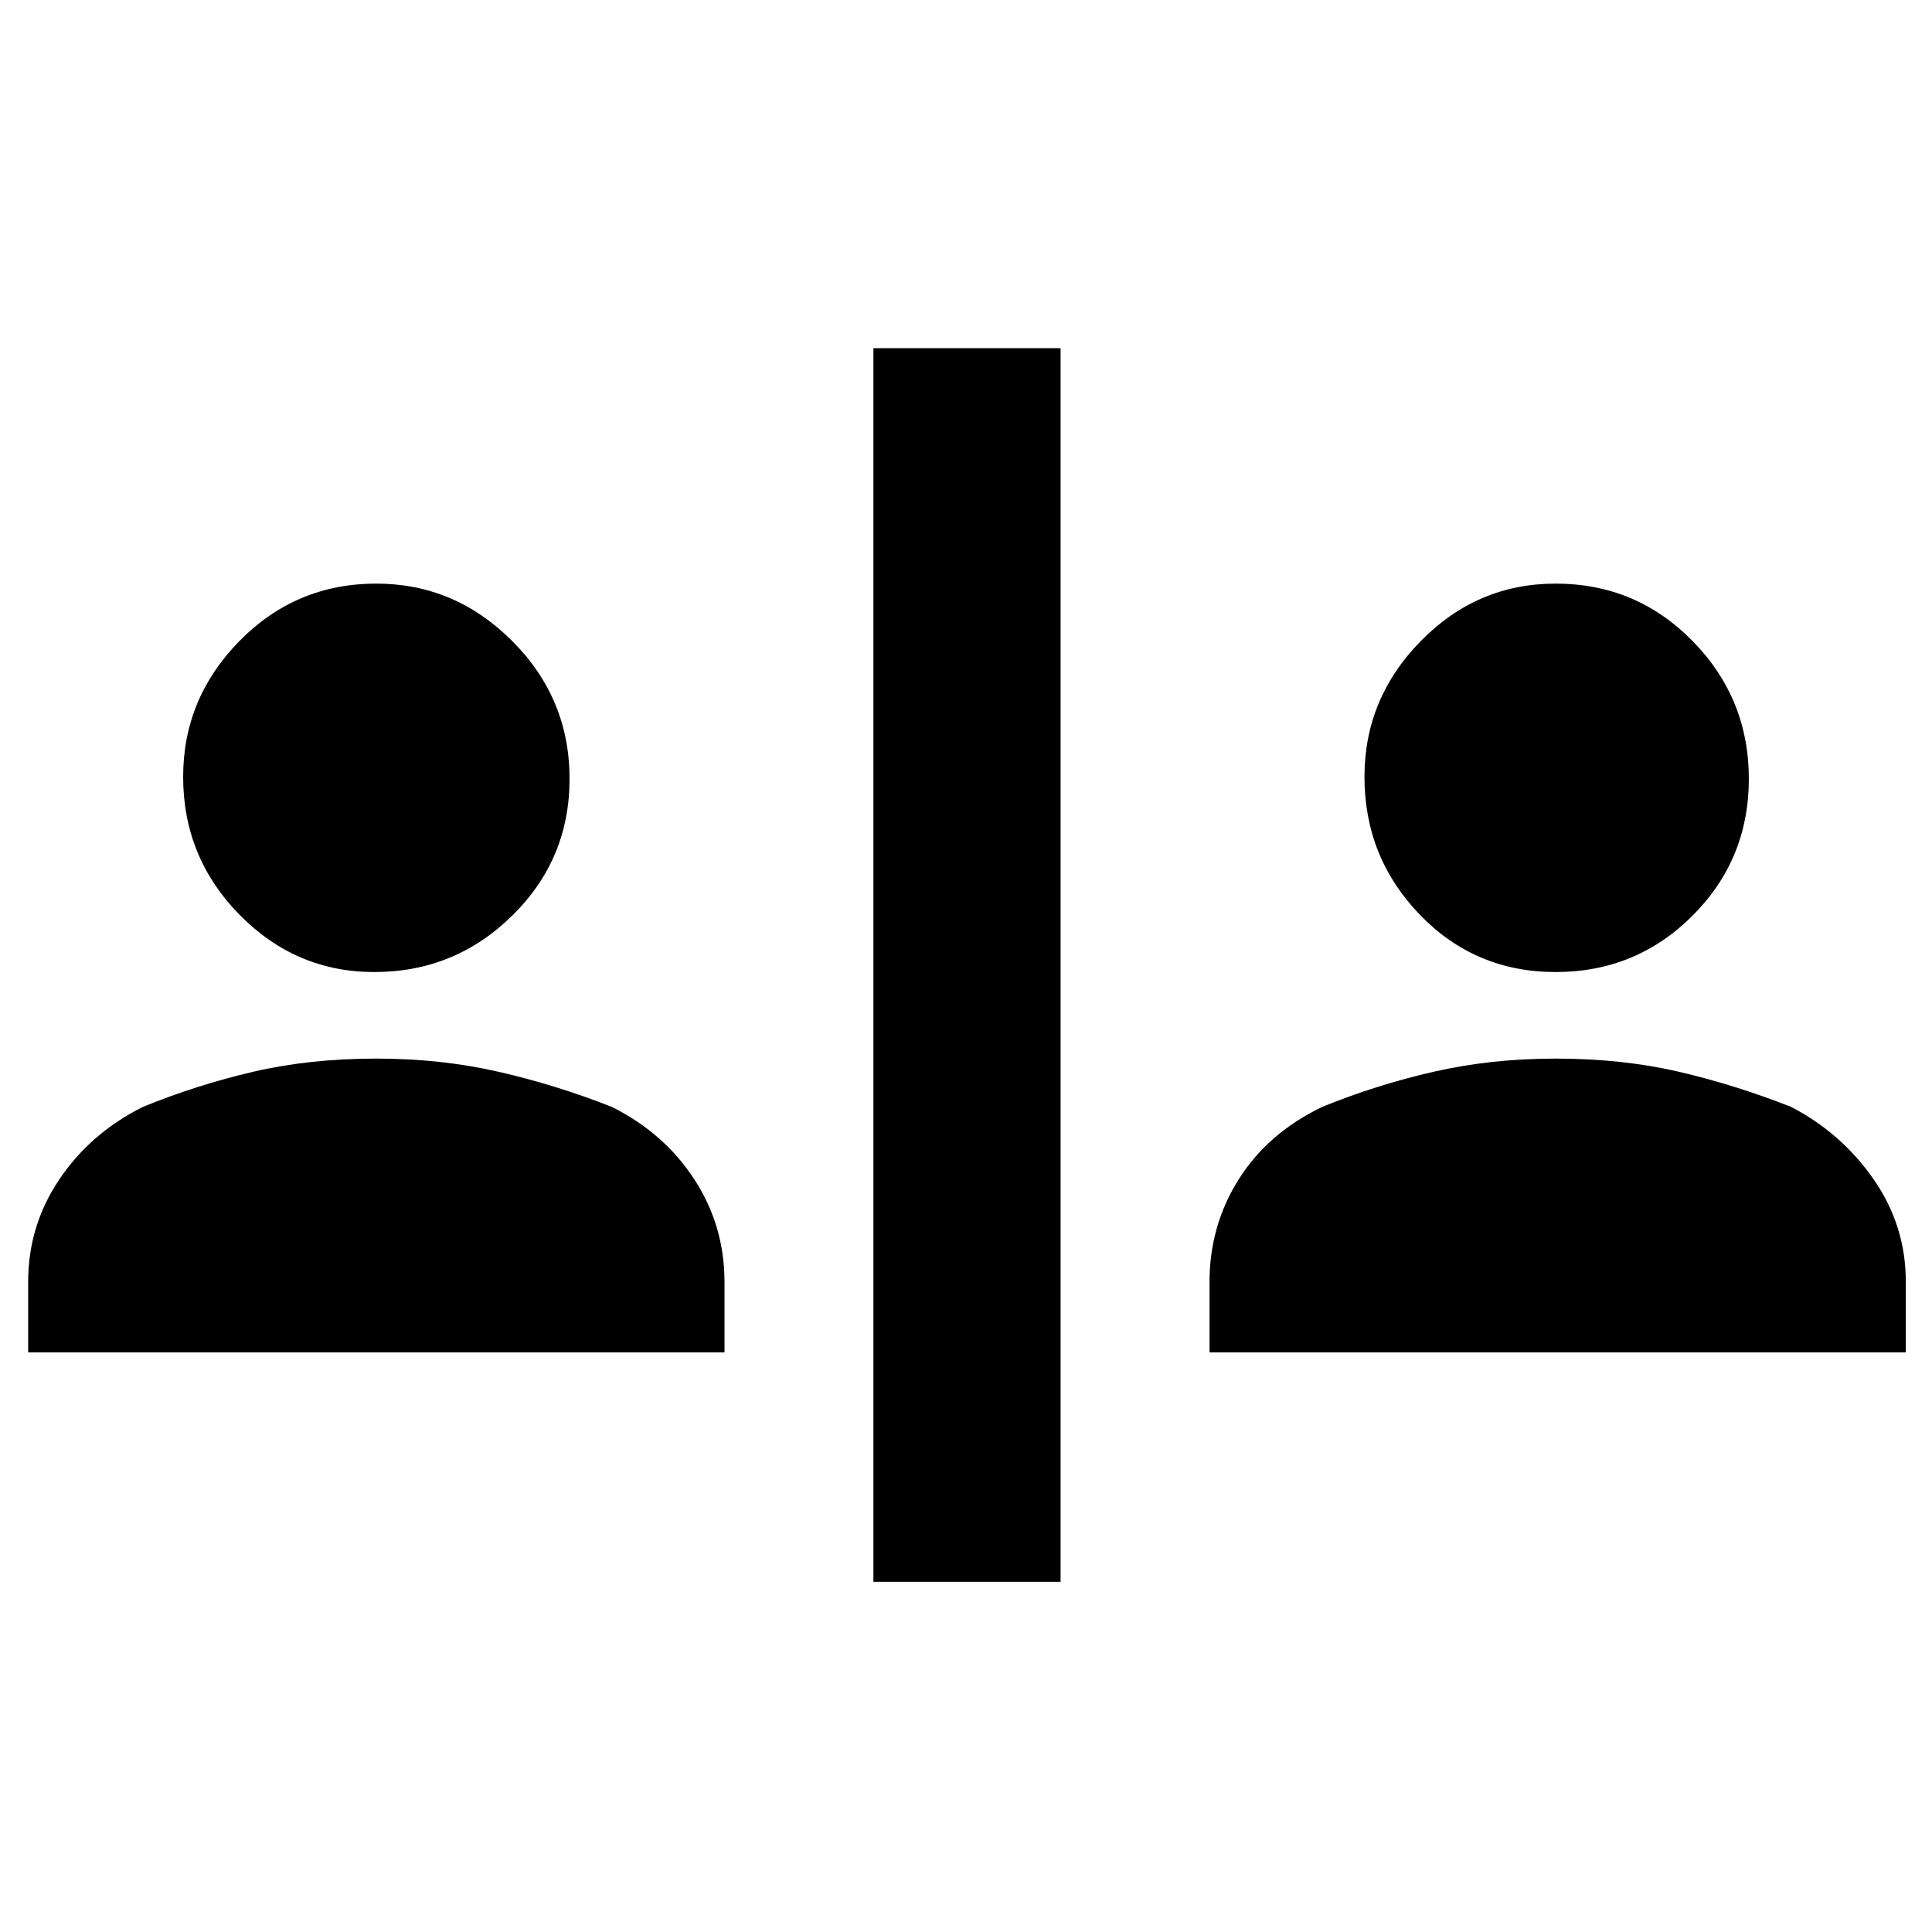 <svg xmlns="http://www.w3.org/2000/svg" height="40" width="40"><path d="M18.083 32.75V7.208h3.875V32.75ZM7.75 20.125q-1.625 0-2.792-1.187-1.166-1.188-1.166-2.855 0-1.625 1.166-2.812 1.167-1.188 2.834-1.188 1.625 0 2.812 1.188 1.188 1.187 1.188 2.854t-1.188 2.833q-1.187 1.167-2.854 1.167ZM.583 28v-1.458q0-1.167.646-2.125.646-.959 1.729-1.5 1.125-.459 2.292-.729 1.167-.271 2.542-.271 1.333 0 2.52.271 1.188.27 2.355.729 1.083.541 1.708 1.5.625.958.625 2.125V28Zm31.625-7.875q-1.666 0-2.812-1.187-1.146-1.188-1.146-2.855 0-1.625 1.167-2.812 1.166-1.188 2.791-1.188 1.667 0 2.834 1.188 1.166 1.187 1.166 2.854t-1.166 2.833q-1.167 1.167-2.834 1.167ZM25.042 28v-1.458q0-1.167.604-2.125.604-.959 1.729-1.5 1.125-.459 2.313-.729 1.187-.271 2.52-.271 1.375 0 2.542.271 1.167.27 2.333.729 1.042.541 1.709 1.5.666.958.666 2.125V28Z"/></svg>